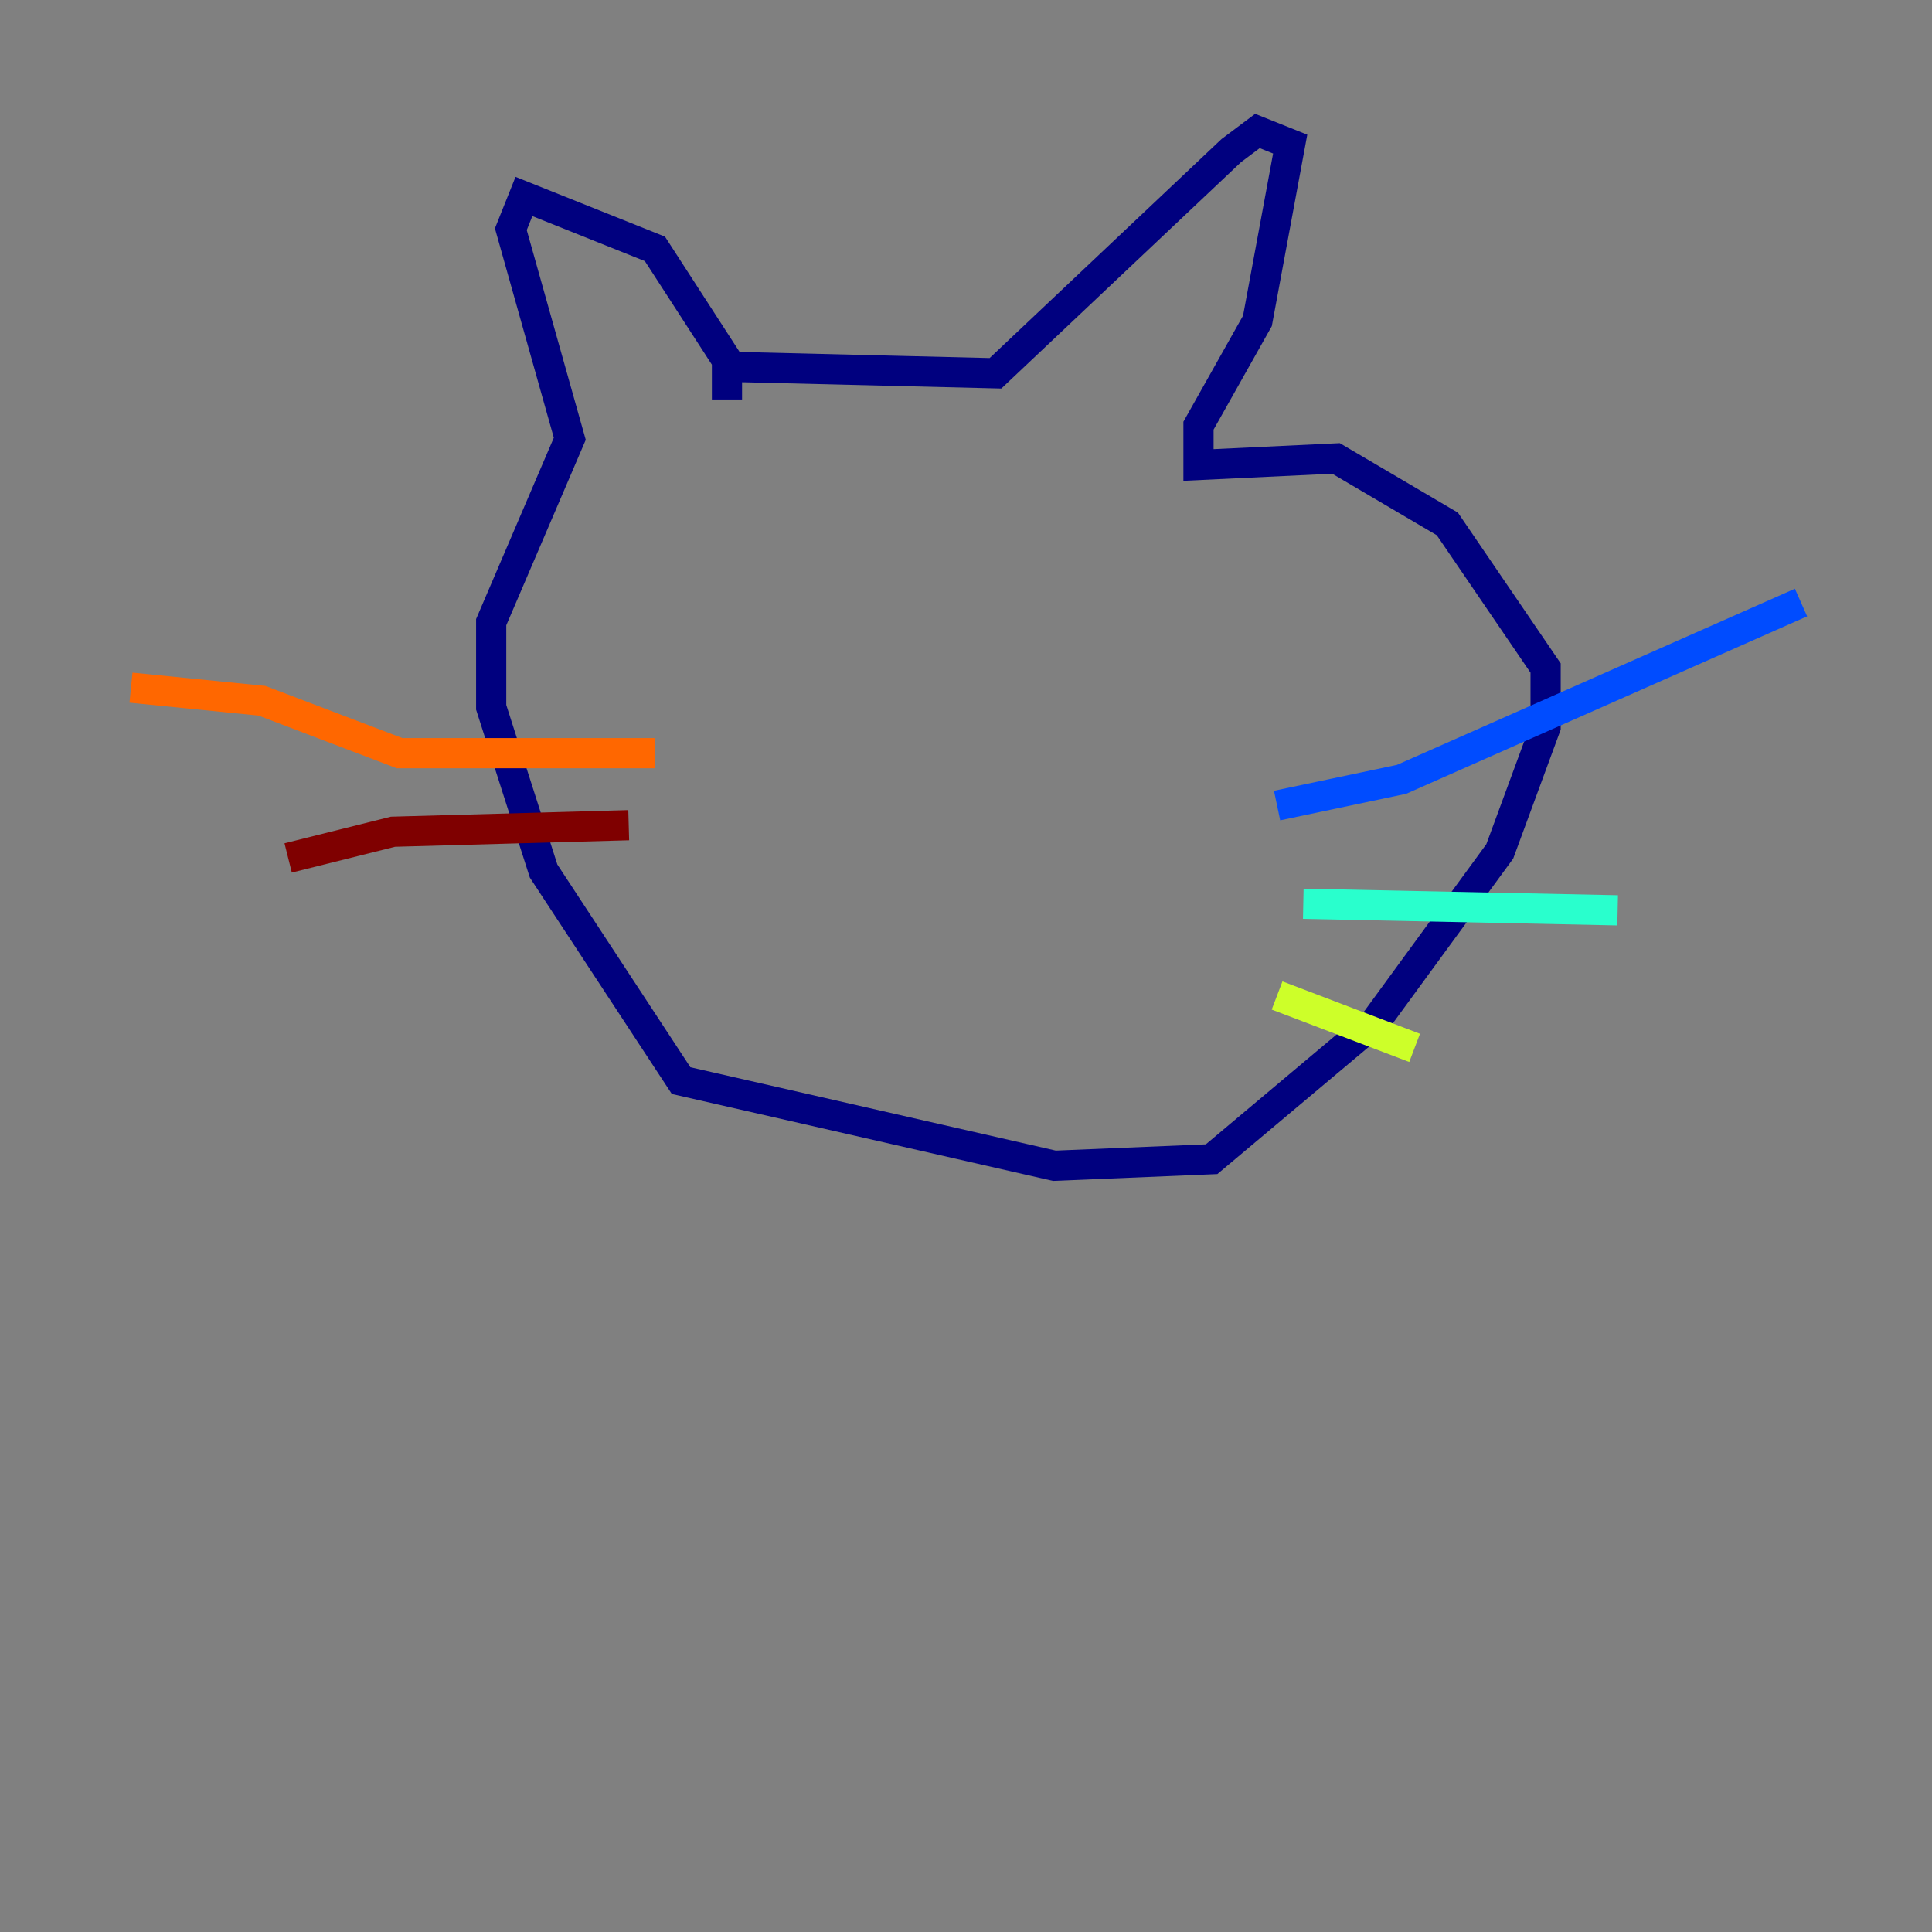 <?xml version="1.0" encoding="utf-8" ?>
<svg baseProfile="tiny" height="128" version="1.2" viewBox="0,0,128,128" width="128" xmlns="http://www.w3.org/2000/svg" xmlns:ev="http://www.w3.org/2001/xml-events" xmlns:xlink="http://www.w3.org/1999/xlink"><rect x="0" y="0" width="128" height="128" fill="#808080" stroke="none"/><defs /><polyline fill="none" points="48.163,26.468 48.163,23.864 43.39,16.488 34.712,13.017 33.844,15.186 37.749,29.071 32.542,41.22 32.542,46.861 36.014,57.709 45.125,71.593 69.858,77.234 80.271,76.8 91.119,67.688 99.363,56.407 102.4,48.163 102.4,44.258 95.891,34.712 88.515,30.373 79.403,30.807 79.403,28.203 83.308,21.261 85.478,9.546 83.308,8.678 81.573,9.98 65.953,24.732 48.163,24.298" stroke="#00007f" stroke-width="2" /><polyline fill="none" points="84.61,53.37 92.854,51.634 119.322,39.919" stroke="#004cff" stroke-width="2" /><polyline fill="none" points="86.346,59.878 107.173,60.312" stroke="#29ffcd" stroke-width="2" /><polyline fill="none" points="84.61,65.953 93.722,69.424" stroke="#cdff29" stroke-width="2" /><polyline fill="none" points="43.39,49.898 26.468,49.898 17.356,46.427 8.678,45.559" stroke="#ff6700" stroke-width="2" /><polyline fill="none" points="41.654,54.671 26.034,55.105 19.091,56.841" stroke="#7f0000" stroke-width="2" /></svg>